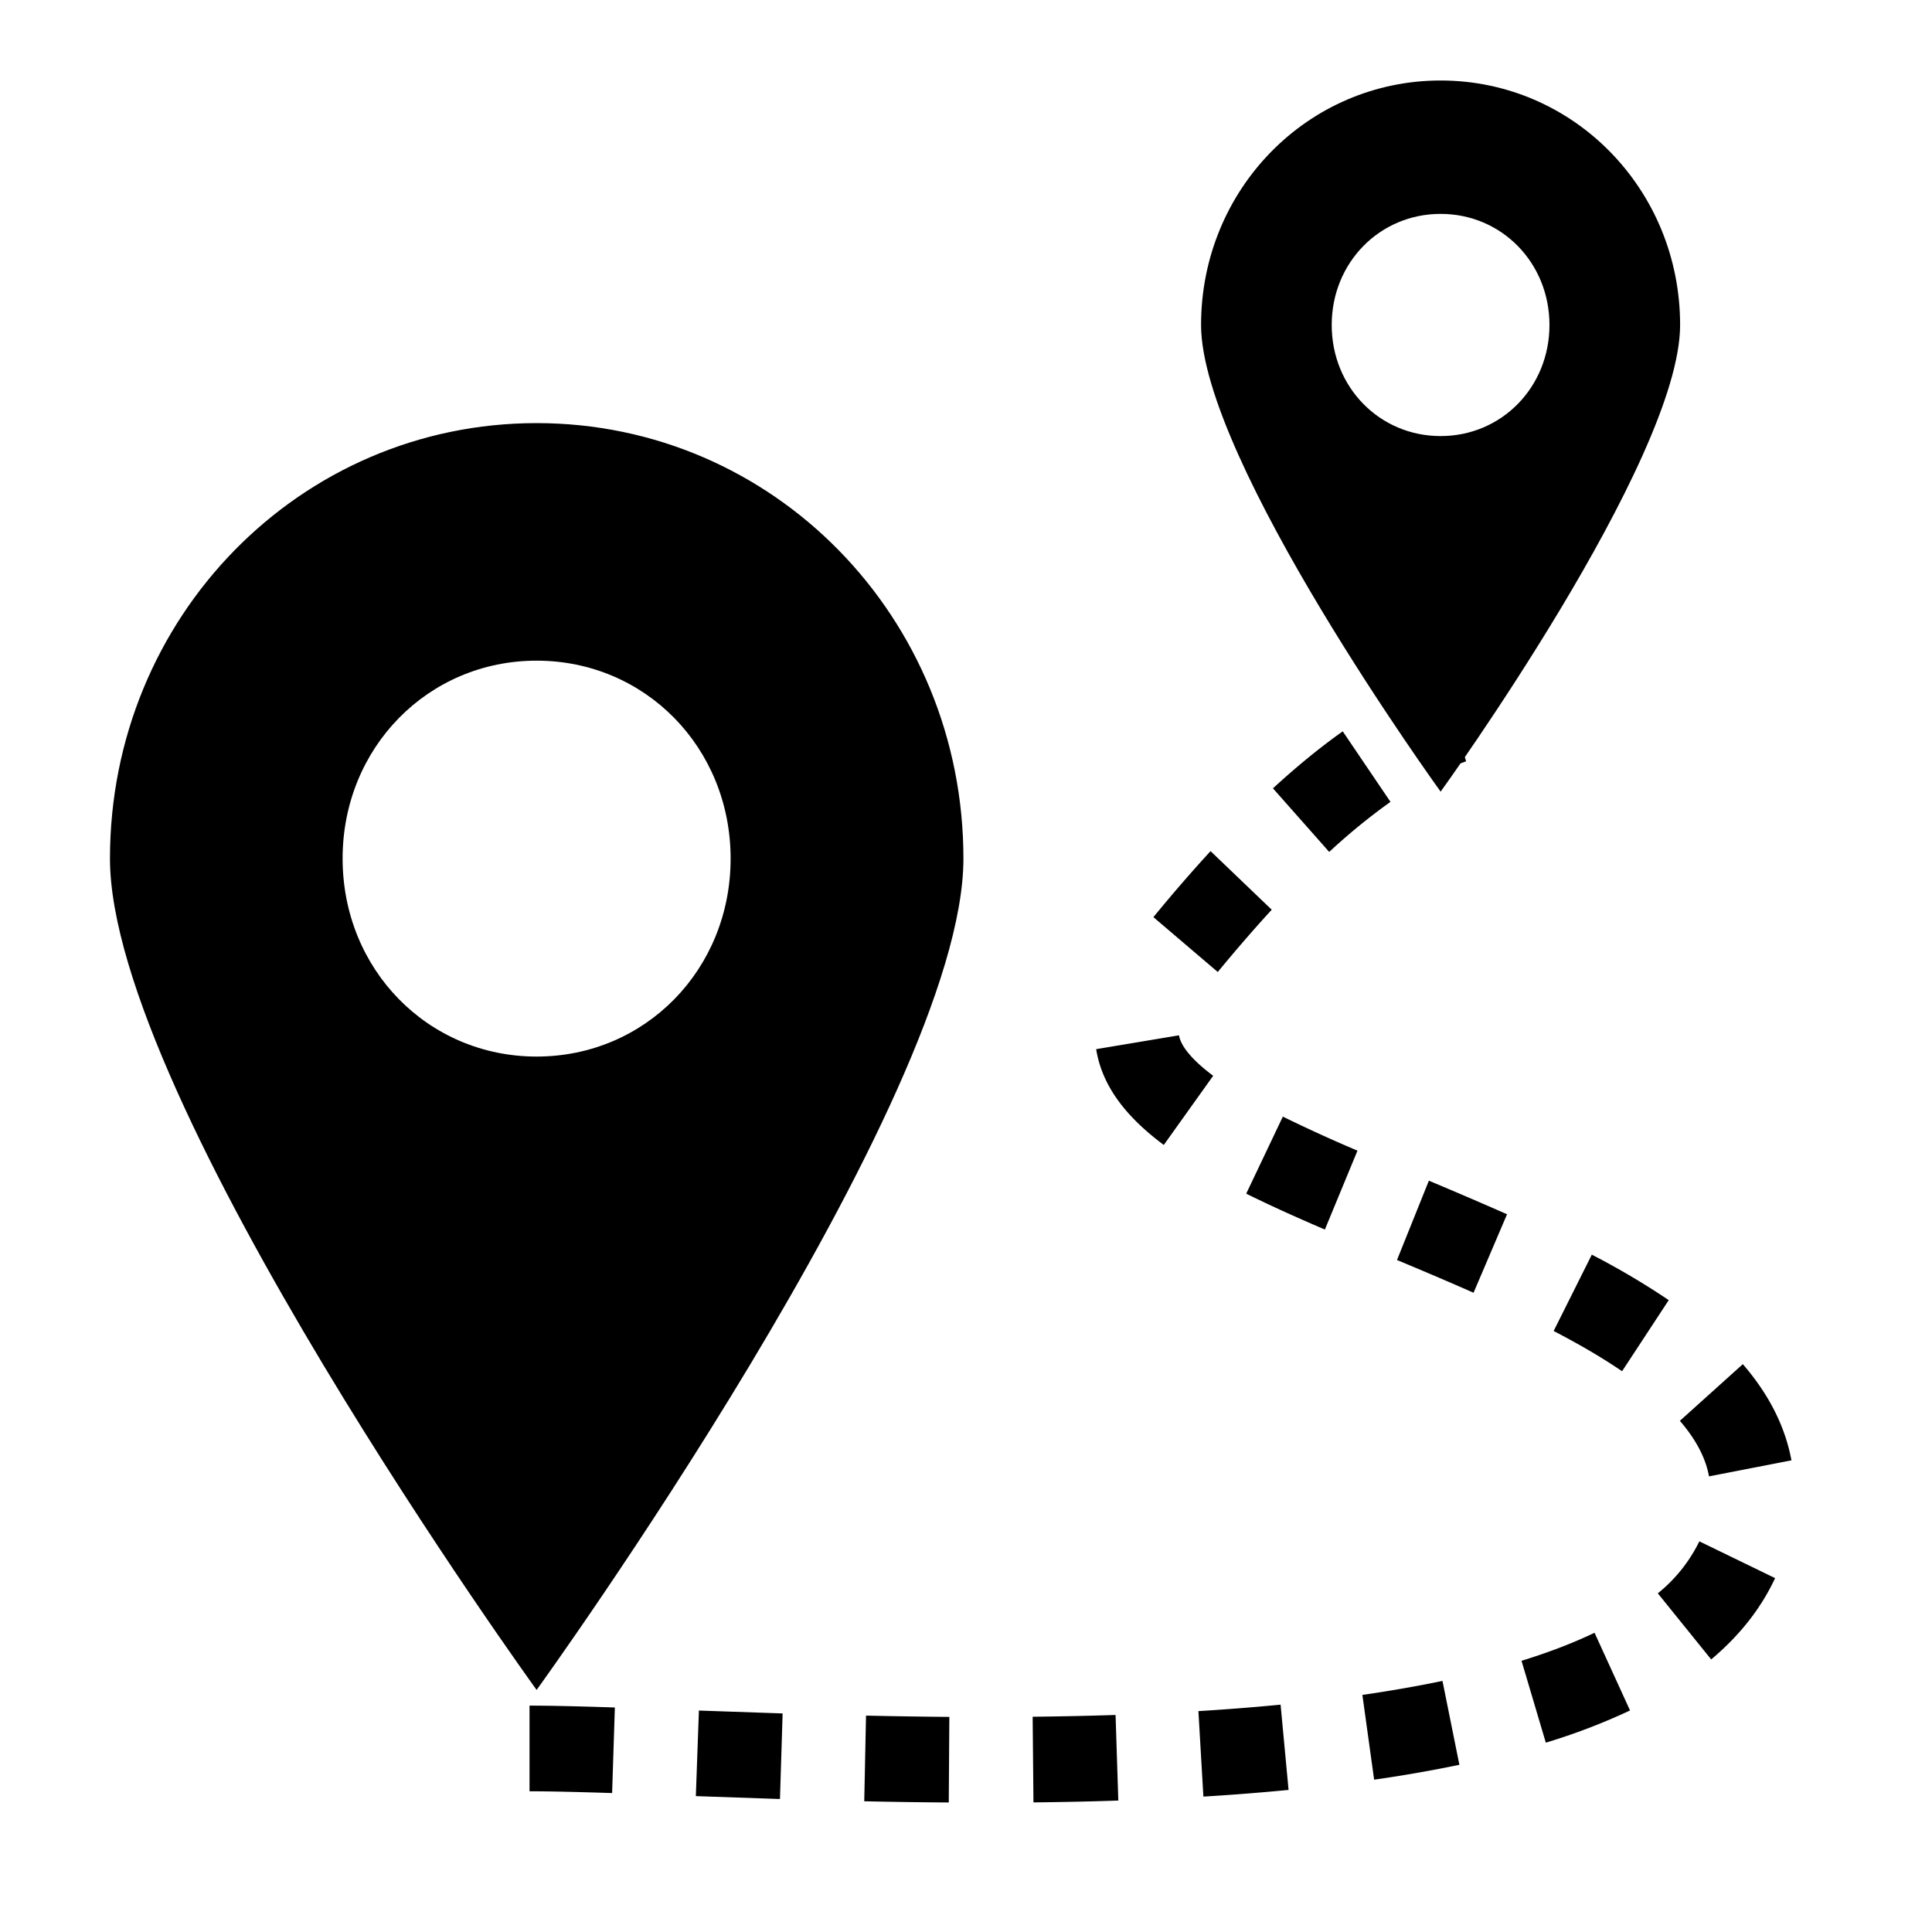 <svg xmlns="http://www.w3.org/2000/svg" viewBox="0 0 24 24"><path d="M6.666 5.256c-2.94 0-5.3 2.41-5.3 5.41s5.3 10.327 5.3 10.327 5.302-7.328 5.302-10.327c0-3-2.362-5.41-5.302-5.41zm0 7.869c-1.349 0-2.41-1.082-2.41-2.46 0-1.376 1.061-2.458 2.41-2.458 1.35 0 2.41 1.082 2.41 2.459s-1.06 2.459-2.41 2.459zM17.896 1c-1.65 0-2.976 1.353-2.976 3.037s2.976 5.797 2.976 5.797 2.975-4.113 2.975-5.797C20.871 2.353 19.546 1 17.896 1zm0 4.417c-.758 0-1.353-.607-1.353-1.38 0-.773.595-1.38 1.353-1.38.757 0 1.352.607 1.352 1.38 0 .773-.595 1.38-1.352 1.38z"/><path d="M6.579 22.252c.256 0 .577.008 1.025.022l.034-1.063c-.458-.015-.79-.023-1.06-.023v1.064zm2.065.06l1.045.036.033-1.063-1.04-.036-.038 1.063zm2.092.064c.36.008.709.013 1.05.015l.007-1.063c-.336-.003-.68-.008-1.035-.016l-.022 1.064zm2.102.014c.36-.004.712-.011 1.054-.023l-.034-1.063c-.334.011-.678.018-1.03.022l.01 1.064zm2.111-.072c.365-.022.717-.05 1.058-.083l-.099-1.059a28.88 28.88 0 0 1-1.021.08l.062 1.062zm2.12-.21a17.04 17.04 0 0 0 1.06-.185l-.21-1.042c-.312.065-.644.123-.995.174l.146 1.053zm2.134-.46a7.76 7.76 0 0 0 1.046-.4l-.441-.965c-.268.128-.57.244-.907.348l.302 1.018zm2.054-1.034c.35-.294.617-.63.794-1.01l-.941-.457a1.9 1.9 0 0 1-.516.646l.663.821zm.997-2.473c-.08-.431-.287-.828-.604-1.195l-.782.704c.2.232.32.46.362.69l1.024-.199zm-1.524-1.99a9.373 9.373 0 0 0-.956-.565l-.474.948c.325.169.607.334.85.5l.58-.884zm-2.009-1.067a56.23 56.23 0 0 0-.971-.417l-.396.985c.413.173.68.287.951.407l.416-.975zm-1.858-.79a18.92 18.92 0 0 1-.927-.423l-.455.957c.279.138.59.28.977.446l.405-.98zm-1.792-.93c-.273-.204-.404-.375-.425-.503l-1.029.172c.073.456.367.838.84 1.19l.614-.86zm.056-1.289c.23-.279.453-.537.671-.774l-.76-.728a19.04 19.04 0 0 0-.71.82l.8.682zm1.385-1.492a7.61 7.61 0 0 1 .761-.622l-.593-.876c-.282.2-.57.435-.867.708l.699.79zm1.603-1.09l.098-.036-.33-1.01-.137.05.37.996z"/></svg>